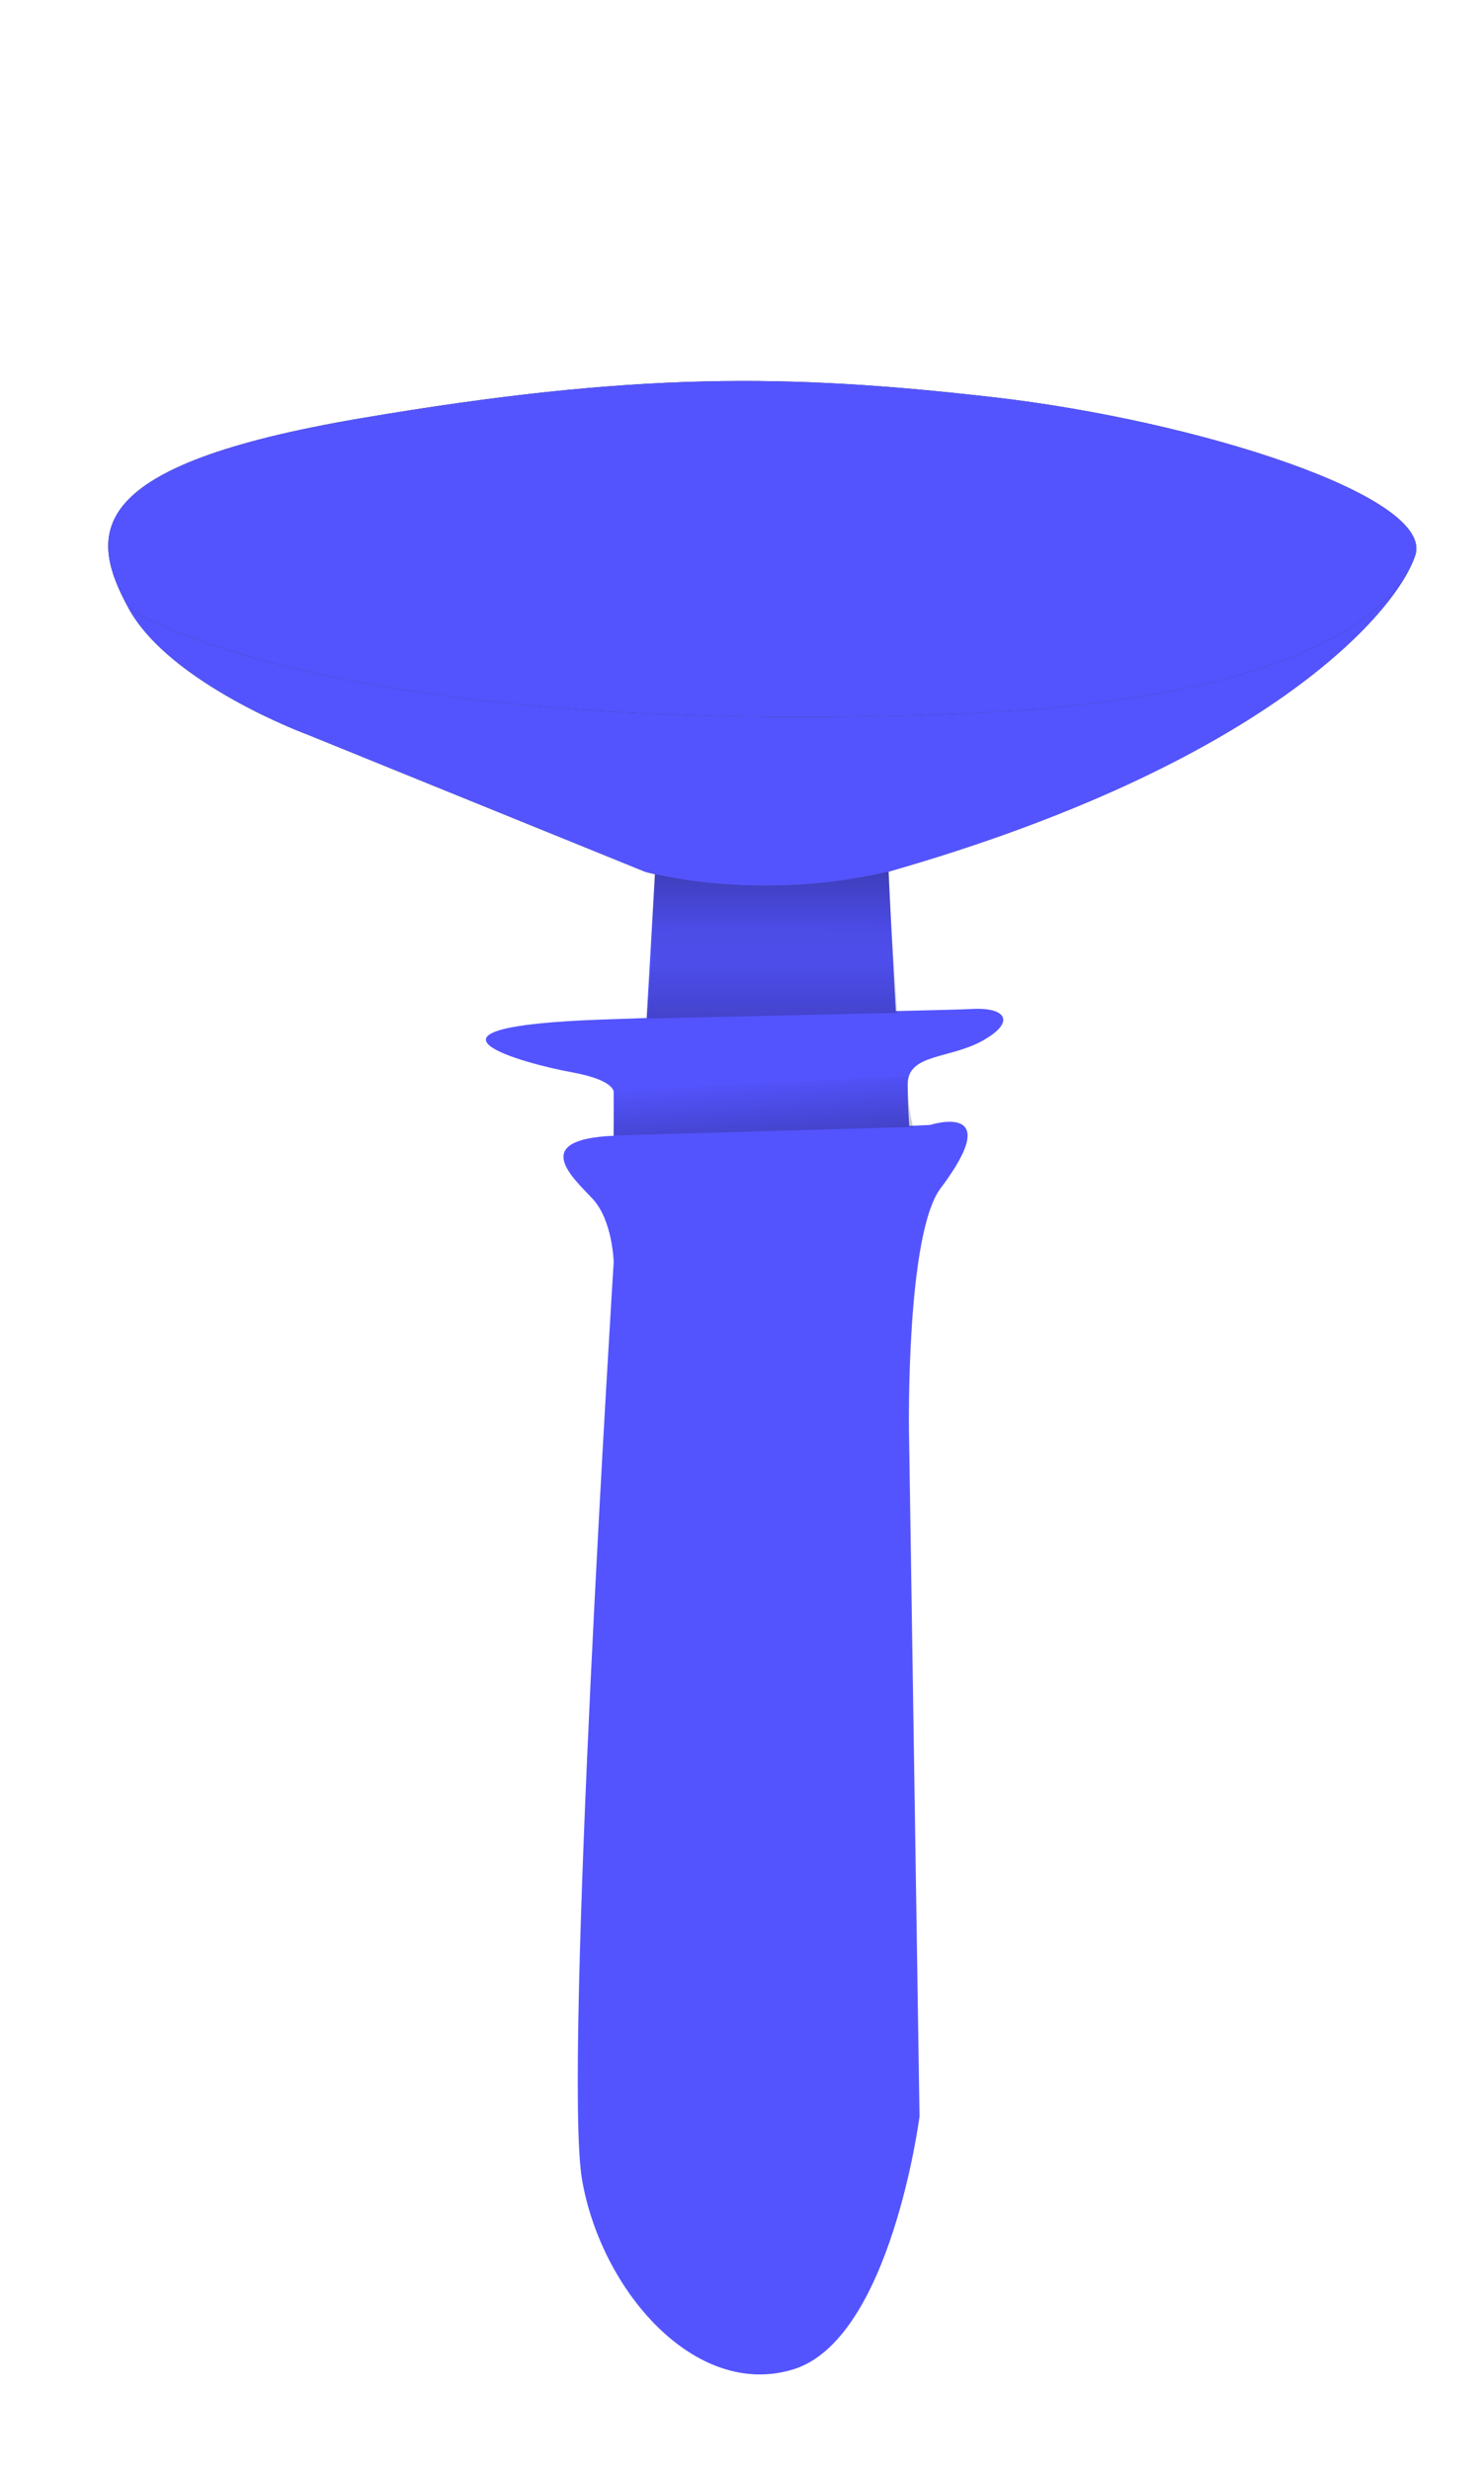 <svg xmlns="http://www.w3.org/2000/svg" xmlns:xlink="http://www.w3.org/1999/xlink" width="1202" height="2000" viewBox="0 0 1202 2000">
<defs>
    <style>
      .cls-1, .cls-6 {
        fill: #5454ff;
      }

      .cls-1, .cls-2, .cls-3, .cls-4, .cls-5, .cls-6 {
        fill-rule: evenodd;
      }

      .cls-2 {
        fill: url(#linear-gradient);
      }

      .cls-3 {
        fill: url(#linear-gradient-2);
      }

      .cls-4 {
        mix-blend-mode: multiply;
        fill: url(#linear-gradient-3);
      }

      .cls-5 {
        fill: #303030;
      }

      .cls-6 {
        mix-blend-mode: color;
      }
    </style>
    <linearGradient id="linear-gradient" x1="2216.34" y1="865.813" x2="2216.34" y2="791" gradientUnits="userSpaceOnUse">
      <stop offset="0" stop-opacity="0.2"/>
      <stop offset="1" stop-opacity="0"/>
    </linearGradient>
    <linearGradient id="linear-gradient-2" x1="2210.907" y1="960.563" x2="2207.373" y2="912.438" xlink:href="#linear-gradient"/>
    <linearGradient id="linear-gradient-3" x1="2215.655" y1="740.281" x2="2215.655" y2="819.594" gradientUnits="userSpaceOnUse">
      <stop offset="0" stop-opacity="0.29"/>
      <stop offset="1" stop-opacity="0"/>
    </linearGradient>
  </defs>
  <g id="Artboard_1_copy_5" data-name="Artboard 1 copy 5">
    <g>
      <g id="pieds">
        <g id="double_colerettes" data-name="double colerettes">
          <path id="Shape_1_copy" data-name="Shape 1 copy" class="cls-1" d="M2387.05,883.631c-26.72,15.025-60.85,10.46-60.85,35.41,0,11.93.61,24.159,1.26,33.682,10.64-.476,16.88-0.768,16.88-0.768s62.22-19.981,8.54,51.245c-28.15,37.34-25.63,196.43-25.63,196.43l8.54,555.13s-23.22,180.89-102.51,204.97-155.43-64.07-170.85-153.73,25.63-743.02,25.63-743.02-0.77-33.68-17.09-51.24c-15.71-16.9-51.82-48.078,17.09-51.026V926.333s3.27-10.306-34.17-17.081-148.2-36.6,25.62-42.7q18.18-.639,35.24-1.2l7.48-128.363,187.94,1.46,6.38,121.291c30.92-.722,51.46-1.2,61.96-1.725C2406.18,856.625,2413.77,868.606,2387.05,883.631Z" transform="translate(-1591 -41)"/>
          <path id="Shape_5_copy" data-name="Shape 5 copy" class="cls-2" d="M2120.01,798.606l-4.92,67.193,202.51-4.635-3.99-70.158" transform="translate(-1591 -41)"/>
          <path class="cls-3" d="M2089.01,924.015l-1.17,36.55,242.59-7.034s-5.72-25.173-3.45-41.1" transform="translate(-1591 -41)"/>
          <path id="ombre_pied_copy_3" data-name="ombre pied copy 3" class="cls-4" d="M2313.73,819.605l-2.84-76.045-189.13-3.279-4.16,77.864" transform="translate(-1591 -41)"/>
        </g>
      </g>
      <g id="chapeaux">
        <g id="flat">
          <g id="SHAPES">
            <path class="cls-5" d="M2113.68,746.984L1840.32,635.957S1728.7,594.985,1695.1,533.472s-34.95-115.855,187.93-153.729,346.97-36.037,512.56-17.081,357.53,80.56,341.71,128.107-123.63,169.488-427.13,256.215C2201.77,772.279,2113.68,746.984,2113.68,746.984Z" transform="translate(-1591 -41)"/>
            <path id="Shape_6_copy_3" data-name="Shape 6 copy 3" class="cls-6" d="M2113.68,746.984L1840.32,635.957S1728.7,594.985,1695.1,533.472s-34.95-115.855,187.93-153.729,346.97-36.037,512.56-17.081,357.53,80.56,341.71,128.107-123.63,169.488-427.13,256.215C2201.77,772.279,2113.68,746.984,2113.68,746.984ZM1695.1,533.472c-33.61-61.513-34.95-115.855,187.93-153.729s346.97-36.037,512.56-17.081,357.53,80.56,341.71,128.107-99.96,117.267-367.34,128.107C1856.34,639.7,1696.16,535.421,1695.1,533.472Z" transform="translate(-1591 -41)"/>
            <path id="Shape_6_copy" data-name="Shape 6 copy" class="cls-1" d="M1695.1,533.472c-33.61-61.513-34.95-115.855,187.93-153.729s346.97-36.037,512.56-17.081,357.53,80.56,341.71,128.107-99.96,117.267-367.34,128.107C1856.34,639.7,1696.16,535.421,1695.1,533.472Z" transform="translate(-1591 -41)"/>
          </g>
        </g>
      </g>
    </g>
  </g>
</svg>
